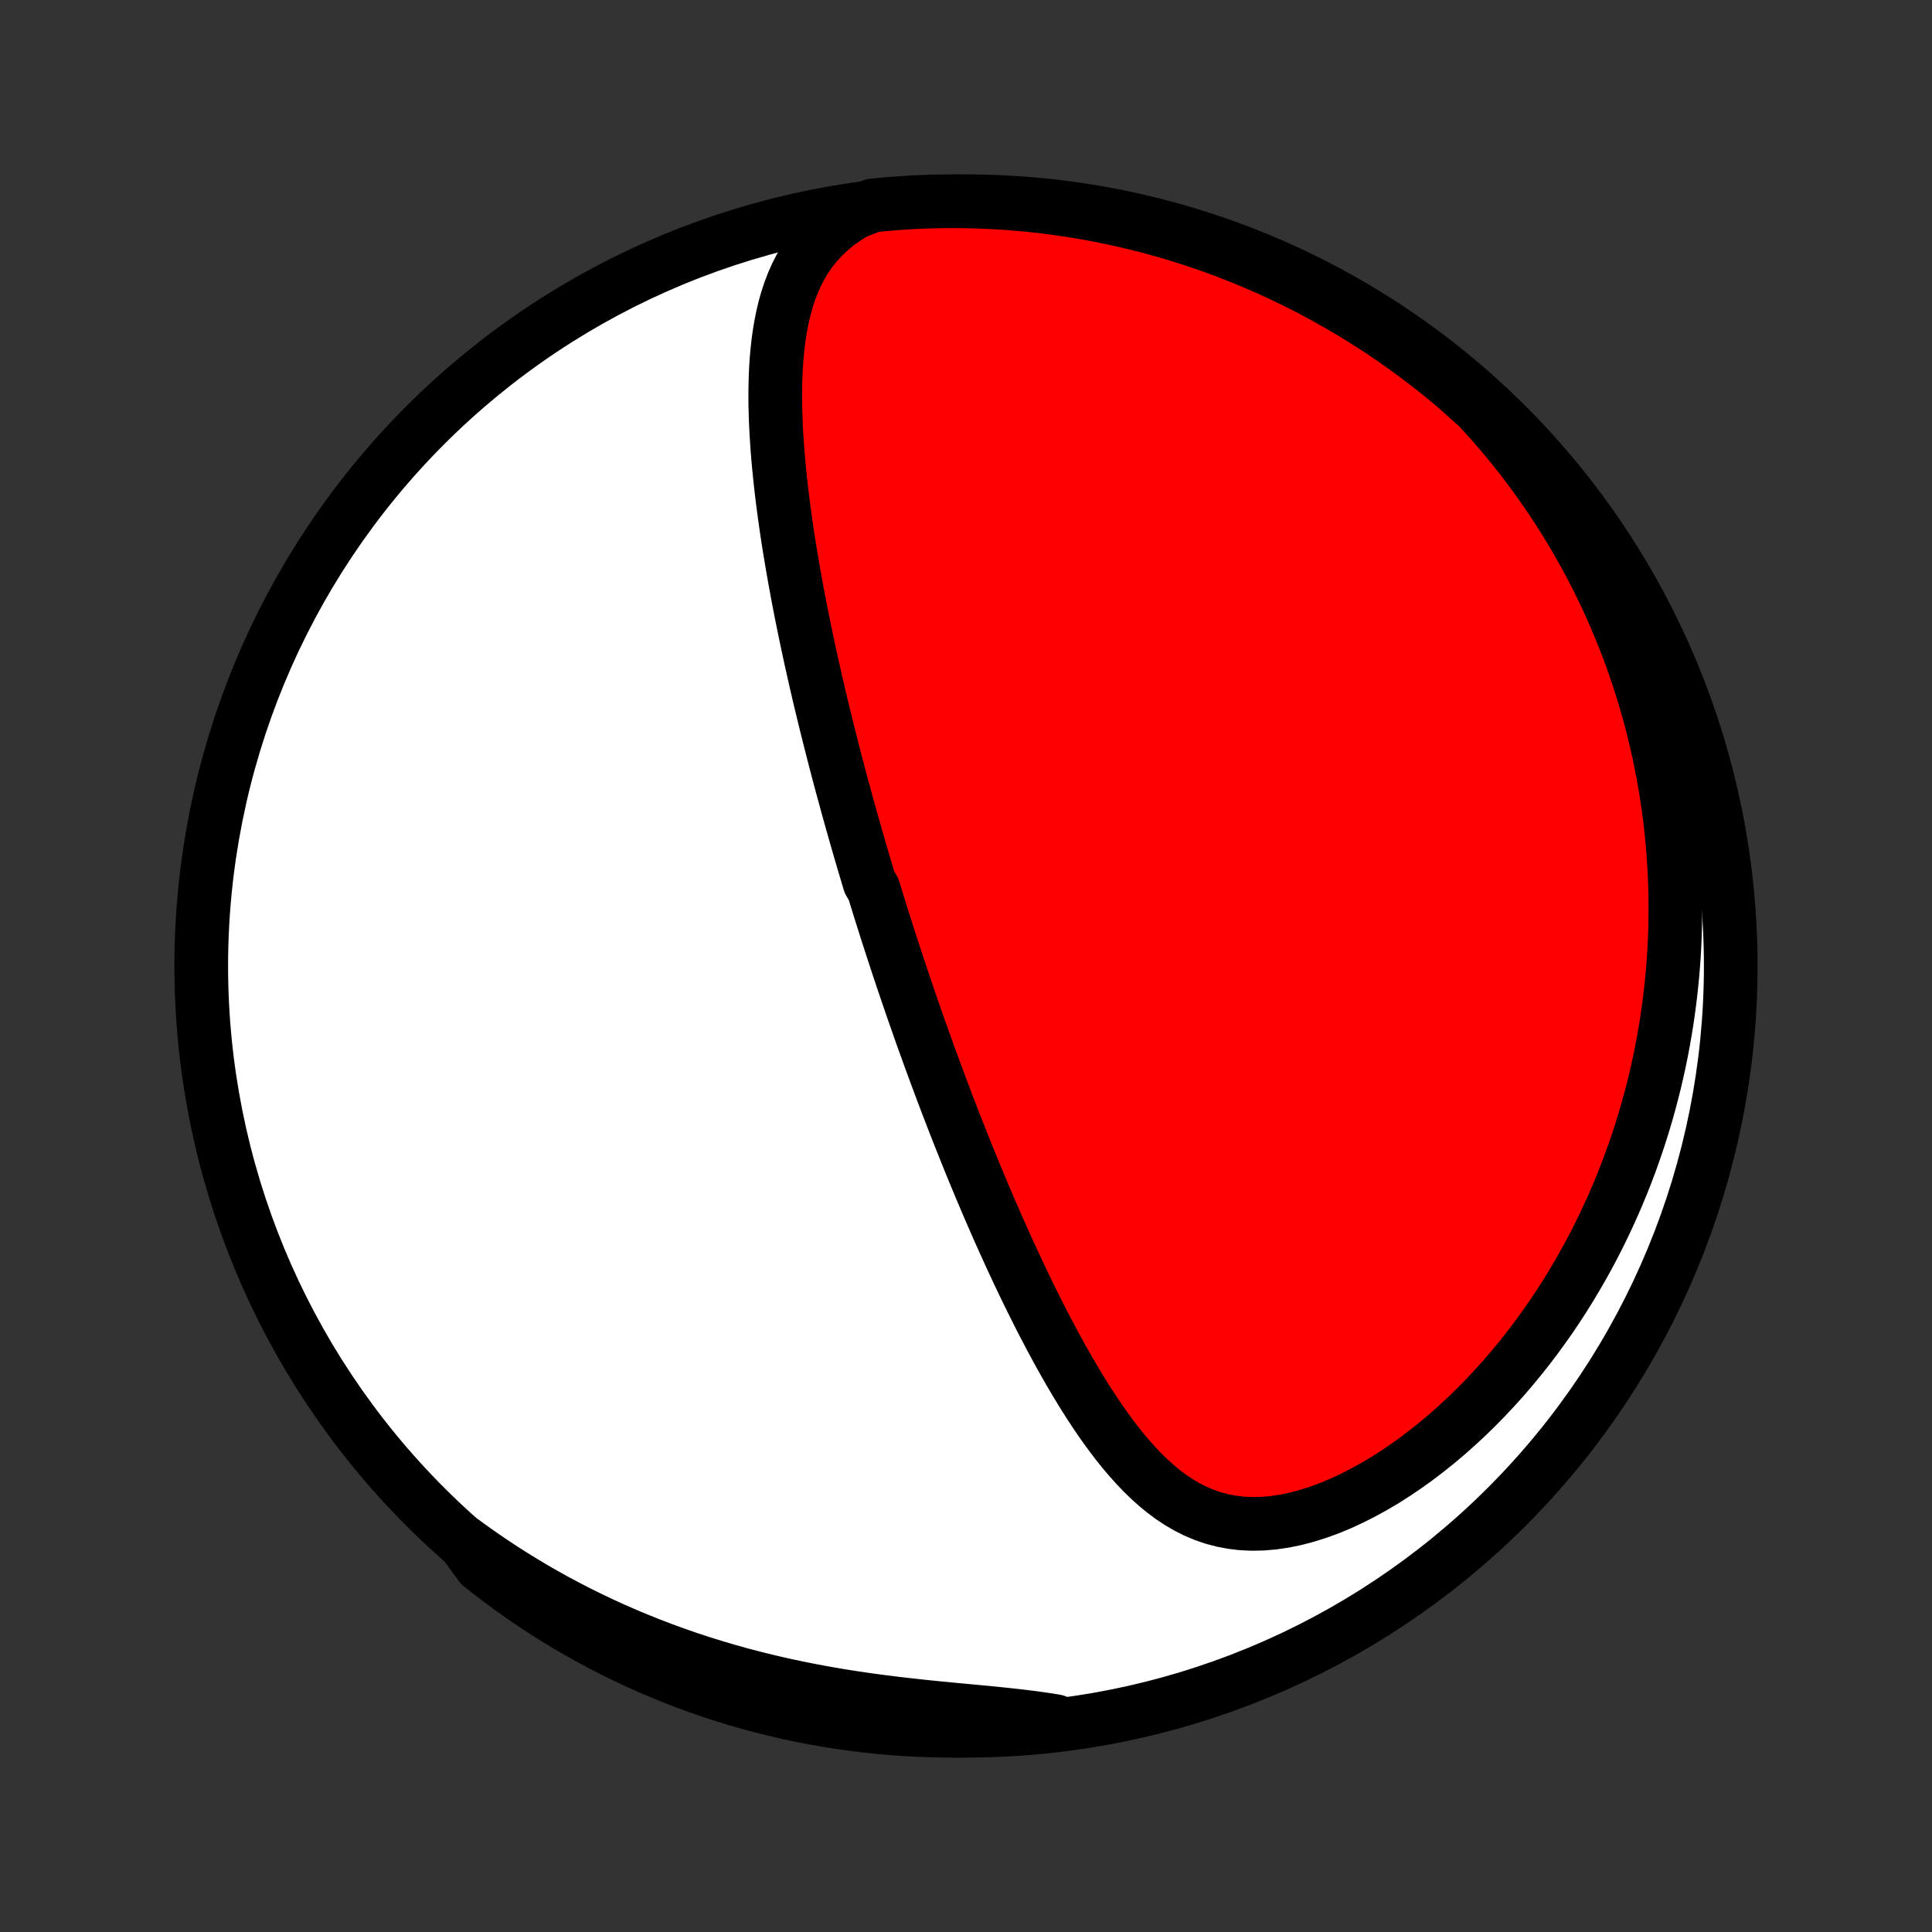 <?xml version="1.0" encoding="utf-8" standalone="no"?>
<!DOCTYPE svg PUBLIC "-//W3C//DTD SVG 1.1//EN"
  "http://www.w3.org/Graphics/SVG/1.1/DTD/svg11.dtd">
<!-- Created with matplotlib (http://matplotlib.org/) -->
<svg height="72pt" version="1.1" viewBox="0 0 72 72" width="72pt" xmlns="http://www.w3.org/2000/svg" xmlns:xlink="http://www.w3.org/1999/xlink">
 <rect x="0" y="0" width="72" height="72" fill="#333333" stroke="none"/>
 <defs>
  <style type="text/css">
*{stroke-linecap:butt;stroke-linejoin:round;}
  </style>
 </defs>
 <g id="figure_1">
  <g id="patch_1">
   <path d="
M0 72
L72 72
L72 0
L0 0
z
" style="fill:none;"/>
  </g>
  <g id="axes_1">
   <g id="PatchCollection_1">
    <defs>
     <path d="
M36 -7.5
C43.558 -7.5 50.808 -10.503 56.153 -15.848
C61.497 -21.192 64.5 -28.442 64.5 -36
C64.5 -43.558 61.497 -50.808 56.153 -56.153
C50.808 -61.497 43.558 -64.5 36 -64.5
C28.442 -64.5 21.192 -61.497 15.848 -56.153
C10.503 -50.808 7.5 -43.558 7.5 -36
C7.5 -28.442 10.503 -21.192 15.848 -15.848
C21.192 -10.503 28.442 -7.5 36 -7.5
z
" id="C0_0_a811fe30f3"/>
     <path d="
M31.862 -64.084
L31.521 -63.873
L31.206 -63.649
L30.918 -63.411
L30.655 -63.161
L30.417 -62.9
L30.203 -62.629
L30.01 -62.349
L29.839 -62.061
L29.687 -61.766
L29.553 -61.465
L29.435 -61.158
L29.332 -60.846
L29.243 -60.531
L29.167 -60.212
L29.102 -59.889
L29.047 -59.565
L29.002 -59.238
L28.966 -58.91
L28.937 -58.581
L28.916 -58.251
L28.902 -57.92
L28.894 -57.59
L28.891 -57.259
L28.893 -56.928
L28.901 -56.598
L28.913 -56.269
L28.928 -55.94
L28.948 -55.613
L28.97 -55.287
L28.996 -54.962
L29.025 -54.639
L29.057 -54.317
L29.091 -53.997
L29.127 -53.678
L29.166 -53.362
L29.206 -53.047
L29.249 -52.735
L29.293 -52.424
L29.338 -52.115
L29.386 -51.809
L29.434 -51.505
L29.484 -51.202
L29.535 -50.902
L29.587 -50.604
L29.64 -50.308
L29.694 -50.014
L29.748 -49.722
L29.804 -49.433
L29.86 -49.145
L29.918 -48.86
L29.975 -48.577
L30.034 -48.295
L30.093 -48.016
L30.152 -47.738
L30.212 -47.462
L30.273 -47.189
L30.334 -46.917
L30.395 -46.646
L30.457 -46.378
L30.519 -46.111
L30.582 -45.846
L30.645 -45.582
L30.709 -45.32
L30.772 -45.06
L30.837 -44.801
L30.901 -44.543
L30.966 -44.287
L31.031 -44.032
L31.096 -43.778
L31.162 -43.525
L31.228 -43.273
L31.294 -43.023
L31.361 -42.773
L31.428 -42.525
L31.496 -42.277
L31.563 -42.03
L31.631 -41.784
L31.7 -41.539
L31.768 -41.294
L31.838 -41.05
L31.907 -40.807
L31.977 -40.564
L32.047 -40.321
L32.118 -40.079
L32.189 -39.838
L32.261 -39.596
L32.332 -39.355
L32.405 -39.114
L32.551 -38.873
L32.625 -38.632
L32.699 -38.391
L32.774 -38.151
L32.849 -37.91
L32.926 -37.668
L33.002 -37.427
L33.079 -37.185
L33.157 -36.944
L33.236 -36.701
L33.315 -36.459
L33.395 -36.215
L33.475 -35.972
L33.557 -35.727
L33.639 -35.482
L33.722 -35.237
L33.805 -34.99
L33.89 -34.743
L33.975 -34.495
L34.062 -34.246
L34.149 -33.996
L34.237 -33.745
L34.326 -33.493
L34.416 -33.24
L34.508 -32.985
L34.6 -32.73
L34.693 -32.473
L34.788 -32.215
L34.884 -31.955
L34.981 -31.694
L35.079 -31.432
L35.178 -31.168
L35.279 -30.903
L35.382 -30.636
L35.485 -30.367
L35.59 -30.097
L35.697 -29.825
L35.805 -29.551
L35.915 -29.276
L36.026 -28.998
L36.139 -28.719
L36.254 -28.438
L36.37 -28.156
L36.489 -27.871
L36.609 -27.585
L36.731 -27.297
L36.855 -27.006
L36.982 -26.714
L37.11 -26.421
L37.24 -26.125
L37.373 -25.828
L37.508 -25.529
L37.645 -25.228
L37.785 -24.926
L37.926 -24.622
L38.071 -24.317
L38.218 -24.01
L38.368 -23.702
L38.521 -23.393
L38.676 -23.083
L38.834 -22.772
L38.996 -22.461
L39.16 -22.149
L39.328 -21.837
L39.499 -21.524
L39.673 -21.213
L39.851 -20.901
L40.033 -20.591
L40.219 -20.282
L40.408 -19.975
L40.602 -19.669
L40.801 -19.367
L41.004 -19.067
L41.212 -18.772
L41.425 -18.481
L41.644 -18.195
L41.869 -17.915
L42.101 -17.642
L42.339 -17.376
L42.584 -17.12
L42.838 -16.873
L43.099 -16.638
L43.37 -16.416
L43.65 -16.207
L43.94 -16.015
L44.241 -15.839
L44.553 -15.682
L44.877 -15.545
L45.212 -15.43
L45.558 -15.338
L45.916 -15.27
L46.285 -15.226
L46.664 -15.209
L47.053 -15.217
L47.449 -15.251
L47.853 -15.31
L48.263 -15.394
L48.677 -15.502
L49.094 -15.632
L49.513 -15.784
L49.932 -15.957
L50.351 -16.149
L50.768 -16.36
L51.182 -16.587
L51.593 -16.829
L51.998 -17.087
L52.399 -17.358
L52.793 -17.641
L53.181 -17.936
L53.562 -18.241
L53.935 -18.556
L54.3 -18.88
L54.657 -19.211
L55.006 -19.551
L55.346 -19.897
L55.677 -20.249
L56 -20.606
L56.313 -20.969
L56.617 -21.336
L56.912 -21.706
L57.198 -22.081
L57.475 -22.458
L57.743 -22.837
L58.002 -23.219
L58.252 -23.603
L58.493 -23.988
L58.725 -24.375
L58.949 -24.762
L59.165 -25.15
L59.372 -25.539
L59.571 -25.927
L59.761 -26.316
L59.944 -26.704
L60.119 -27.092
L60.287 -27.48
L60.447 -27.866
L60.599 -28.252
L60.745 -28.637
L60.883 -29.021
L61.015 -29.404
L61.14 -29.786
L61.258 -30.166
L61.37 -30.545
L61.475 -30.922
L61.574 -31.298
L61.668 -31.673
L61.755 -32.046
L61.837 -32.417
L61.912 -32.787
L61.983 -33.156
L62.047 -33.522
L62.107 -33.887
L62.161 -34.251
L62.21 -34.613
L62.254 -34.973
L62.293 -35.332
L62.328 -35.689
L62.357 -36.045
L62.382 -36.4
L62.402 -36.752
L62.417 -37.104
L62.428 -37.454
L62.434 -37.802
L62.437 -38.15
L62.434 -38.496
L62.428 -38.84
L62.417 -39.184
L62.402 -39.526
L62.383 -39.867
L62.359 -40.207
L62.332 -40.546
L62.3 -40.884
L62.264 -41.221
L62.224 -41.557
L62.18 -41.892
L62.132 -42.227
L62.08 -42.56
L62.024 -42.893
L61.964 -43.225
L61.899 -43.556
L61.831 -43.887
L61.758 -44.217
L61.681 -44.546
L61.601 -44.875
L61.516 -45.204
L61.426 -45.532
L61.332 -45.859
L61.234 -46.187
L61.132 -46.513
L61.025 -46.84
L60.914 -47.166
L60.798 -47.492
L60.678 -47.818
L60.553 -48.144
L60.423 -48.469
L60.288 -48.794
L60.149 -49.119
L60.005 -49.444
L59.855 -49.769
L59.7 -50.094
L59.54 -50.418
L59.375 -50.743
L59.204 -51.067
L59.028 -51.391
L58.846 -51.715
L58.658 -52.039
L58.465 -52.363
L58.265 -52.687
L58.059 -53.01
L57.847 -53.334
L57.628 -53.656
L57.403 -53.979
L57.171 -54.301
L56.932 -54.623
L56.686 -54.944
L56.433 -55.264
L56.173 -55.584
L55.905 -55.903
L55.629 -56.221
L55.346 -56.538
L55.055 -56.854
L54.694 -57.169
L54.316 -57.512
L53.932 -57.835
L53.543 -58.151
L53.148 -58.461
L52.748 -58.764
L52.343 -59.059
L51.934 -59.348
L51.519 -59.63
L51.099 -59.904
L50.675 -60.172
L50.246 -60.431
L49.813 -60.684
L49.376 -60.929
L48.935 -61.166
L48.49 -61.396
L48.041 -61.617
L47.588 -61.832
L47.132 -62.038
L46.672 -62.236
L46.209 -62.426
L45.744 -62.609
L45.275 -62.783
L44.803 -62.949
L44.328 -63.106
L43.852 -63.256
L43.372 -63.397
L42.891 -63.53
L42.407 -63.654
L41.921 -63.77
L41.434 -63.878
L40.945 -63.977
L40.454 -64.068
L39.962 -64.15
L39.469 -64.223
L38.975 -64.288
L38.48 -64.344
L37.984 -64.392
L37.487 -64.431
L36.99 -64.461
L36.493 -64.483
L35.996 -64.496
L35.498 -64.5
L35.001 -64.496
L34.504 -64.483
L34.008 -64.461
L33.512 -64.43
L33.017 -64.391
L32.523 -64.343
z
" id="C0_1_ab5103e67d"/>
     <path d="
M17.268 -14.544
L17.621 -14.288
L17.981 -14.035
L18.348 -13.785
L18.722 -13.538
L19.102 -13.295
L19.49 -13.056
L19.884 -12.82
L20.286 -12.589
L20.694 -12.362
L21.11 -12.14
L21.532 -11.922
L21.962 -11.709
L22.398 -11.501
L22.841 -11.298
L23.292 -11.101
L23.749 -10.909
L24.212 -10.723
L24.683 -10.543
L25.16 -10.369
L25.642 -10.201
L26.131 -10.04
L26.626 -9.886
L27.127 -9.738
L27.632 -9.597
L28.142 -9.464
L28.658 -9.337
L29.177 -9.218
L29.7 -9.106
L30.226 -9.001
L30.754 -8.903
L31.285 -8.812
L31.817 -8.728
L32.35 -8.65
L32.882 -8.579
L33.414 -8.512
L33.944 -8.452
L34.471 -8.395
L34.994 -8.342
L35.512 -8.292
L36.024 -8.244
L36.529 -8.197
L37.025 -8.149
L37.511 -8.099
L37.987 -8.046
L38.451 -7.989
L38.902 -7.926
L39.34 -7.857
L39.273 -7.779
L38.778 -7.689
L38.283 -7.636
L37.787 -7.592
L37.29 -7.556
L36.793 -7.529
L36.296 -7.511
L35.798 -7.502
L35.301 -7.501
L34.804 -7.509
L34.307 -7.525
L33.811 -7.55
L33.315 -7.584
L32.82 -7.627
L32.327 -7.678
L31.834 -7.738
L31.343 -7.806
L30.852 -7.883
L30.364 -7.969
L29.877 -8.063
L29.392 -8.165
L28.91 -8.277
L28.429 -8.396
L27.951 -8.524
L27.475 -8.66
L27.001 -8.805
L26.531 -8.958
L26.063 -9.119
L25.598 -9.288
L25.137 -9.466
L24.679 -9.652
L24.224 -9.845
L23.773 -10.047
L23.325 -10.256
L22.882 -10.473
L22.442 -10.698
L22.007 -10.931
L21.576 -11.172
L21.149 -11.42
L20.727 -11.675
L20.309 -11.938
L19.896 -12.208
L19.488 -12.486
L19.085 -12.771
L18.688 -13.062
L18.295 -13.361
L17.908 -13.666
z
" id="C0_2_af3dc828ff"/>
    </defs>
    <g clip-path="url(#p1bffca34e9)">
     <use style="fill:#ffffff;stroke:#000000;stroke-width:2.0;" x="0.0" xlink:href="#C0_0_a811fe30f3" y="72.0"/>
    </g>
    <g clip-path="url(#p1bffca34e9)">
     <use style="fill:#ff0000;stroke:#000000;stroke-width:2.0;" x="0.0" xlink:href="#C0_1_ab5103e67d" y="72.0"/>
    </g>
    <g clip-path="url(#p1bffca34e9)">
     <use style="fill:#ff0000;stroke:#000000;stroke-width:2.0;" x="0.0" xlink:href="#C0_2_af3dc828ff" y="72.0"/>
    </g>
   </g>
  </g>
 </g>
 <defs>
  <clipPath id="p1bffca34e9">
   <rect height="72.0" width="72.0" x="0.0" y="0.0"/>
  </clipPath>
 </defs>
</svg>
